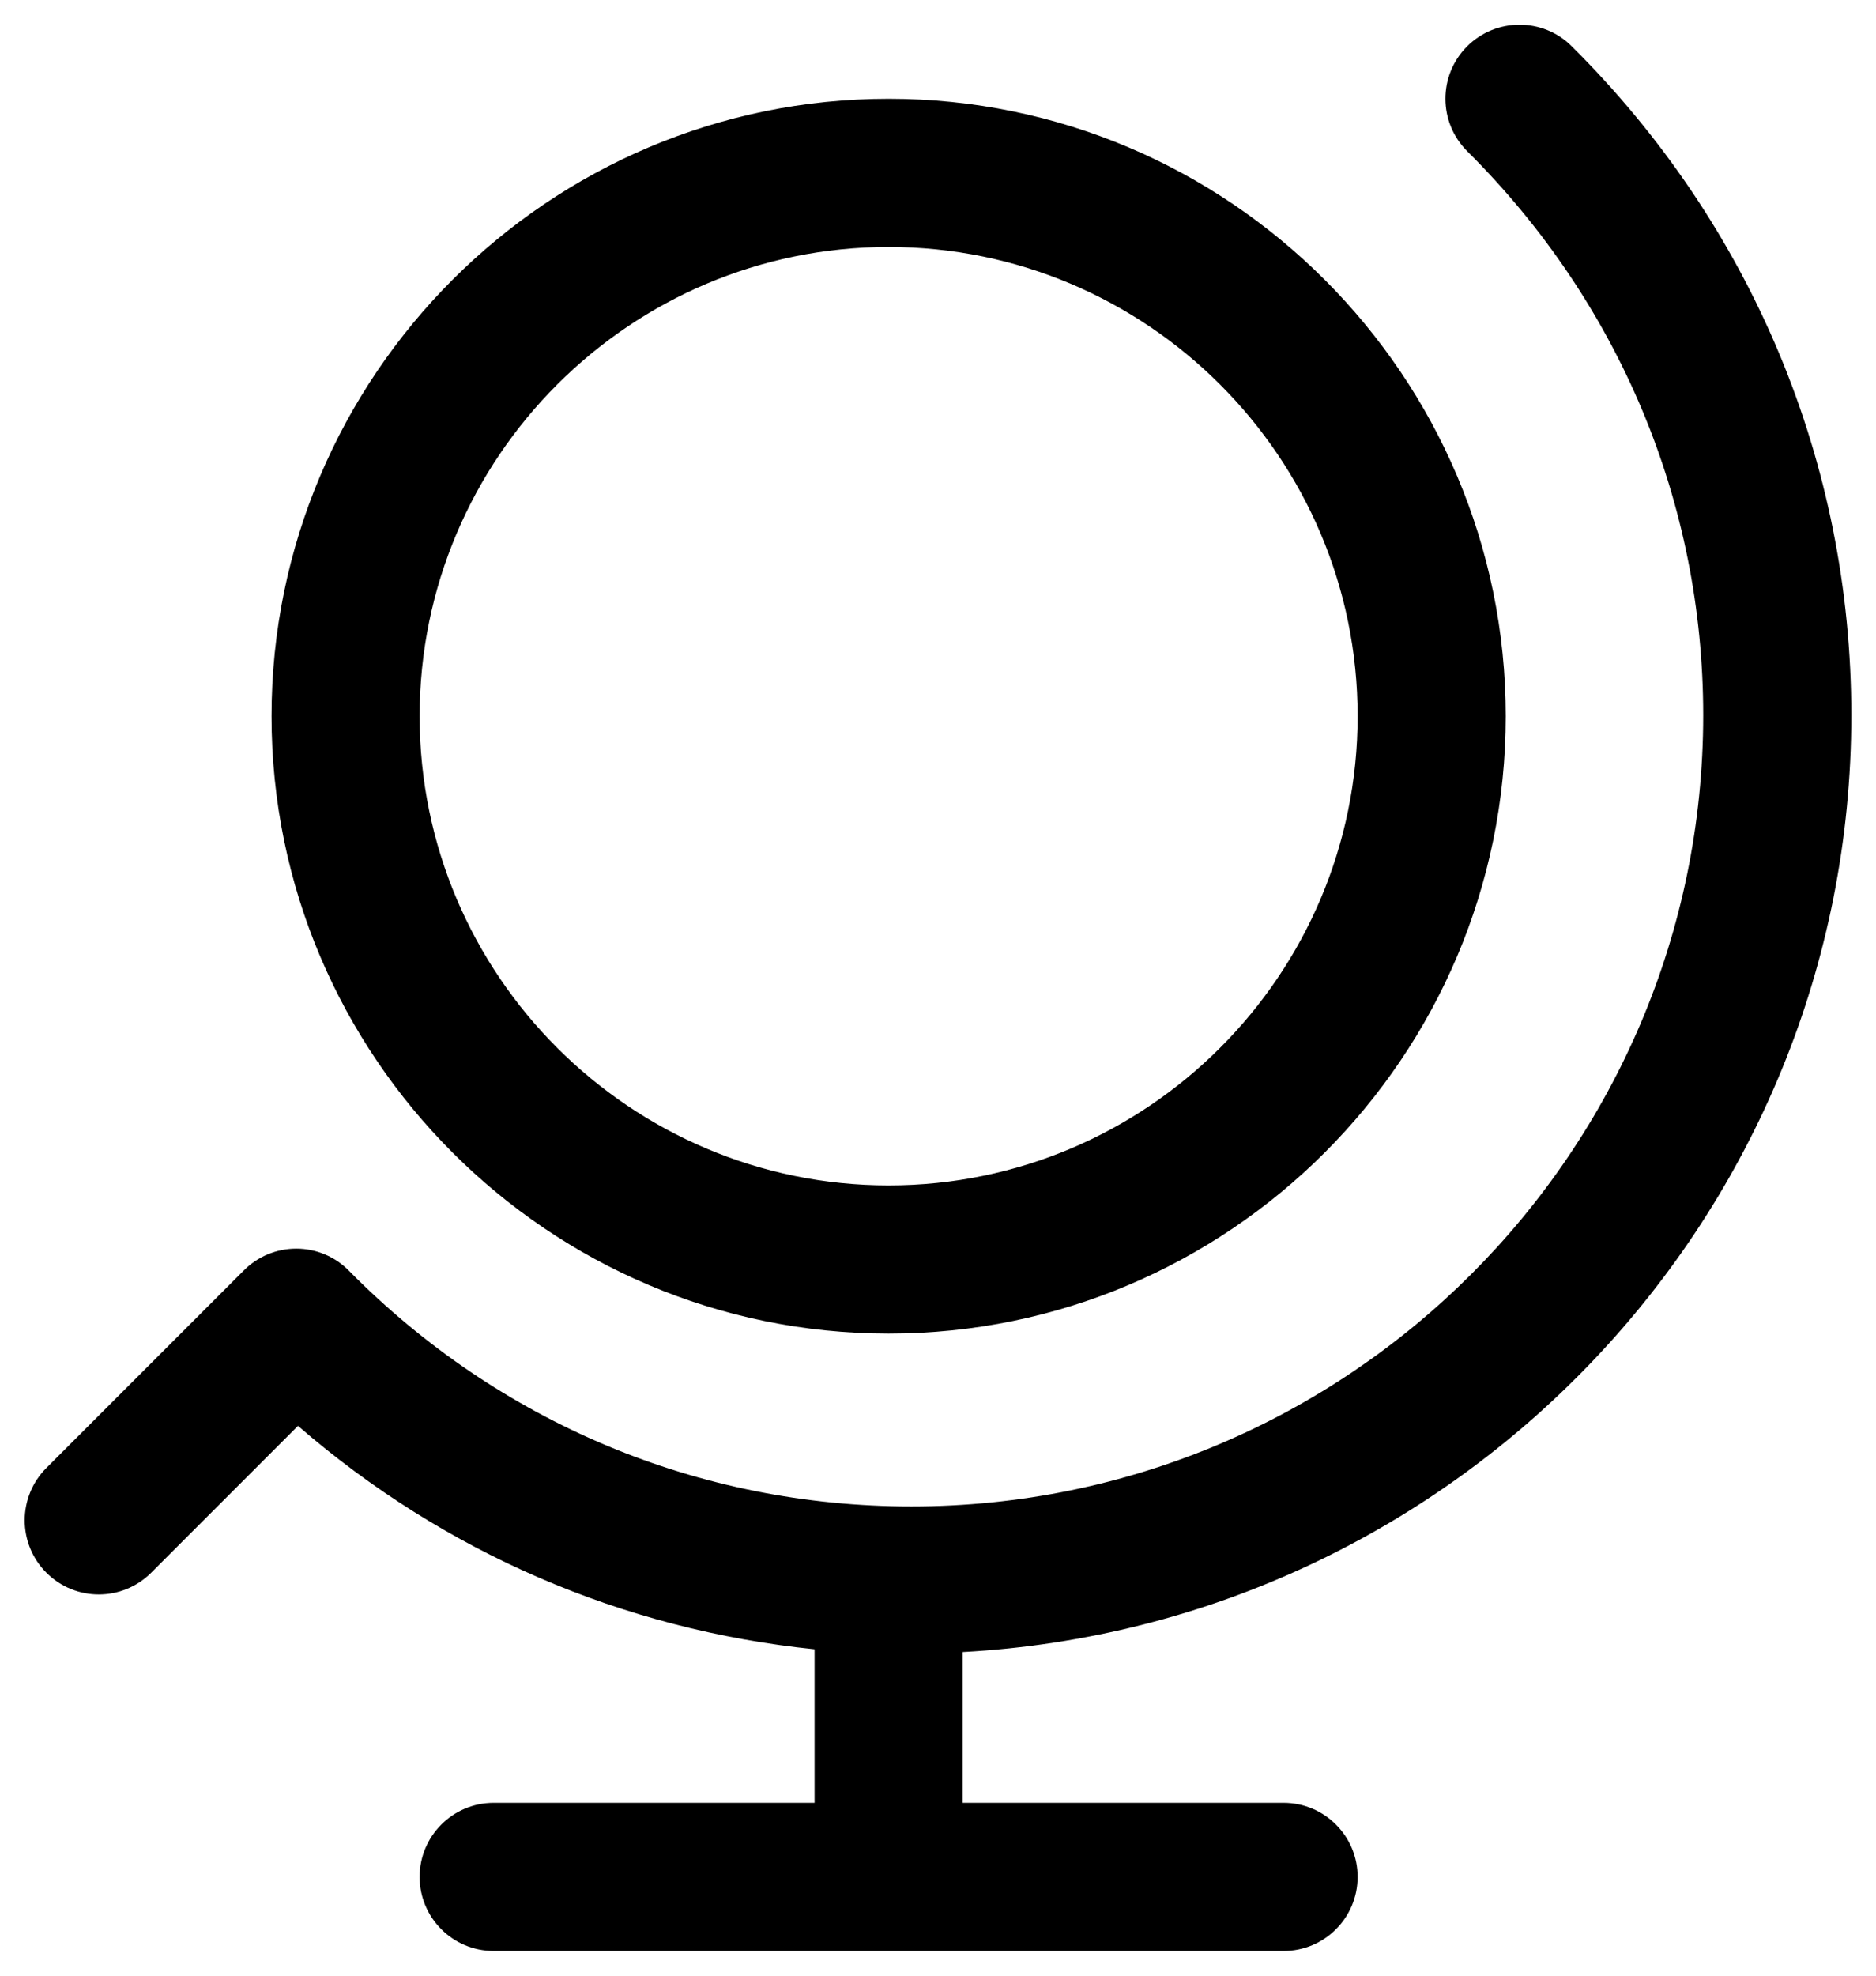 <svg width="19" height="20" viewBox="0 0 19 20" fill="none" xmlns="http://www.w3.org/2000/svg">
<path d="M9.75 16.724V18.25H13C13.414 18.25 13.75 18.586 13.75 19C13.75 19.414 13.414 19.75 13 19.75H5C4.586 19.75 4.25 19.414 4.25 19C4.25 18.586 4.586 18.25 5 18.25H8.25V16.696C6.311 16.498 4.499 15.718 3.018 14.434L1.531 15.921C1.238 16.214 0.763 16.214 0.47 15.921C0.177 15.628 0.177 15.153 0.47 14.86L2.47 12.86C2.611 12.719 2.801 12.64 3 12.64C3.001 12.64 3.002 12.64 3.002 12.64C3.202 12.64 3.394 12.721 3.533 12.863C5.054 14.402 7.077 15.25 9.23 15.25C13.652 15.25 17.25 11.657 17.25 7.24C17.25 5.09 16.401 3.063 14.861 1.532C14.567 1.24 14.565 0.765 14.857 0.471C15.15 0.177 15.627 0.177 15.918 0.468C17.744 2.282 18.75 4.688 18.75 7.24C18.75 12.309 14.757 16.452 9.75 16.724ZM2.75 7.25C2.75 3.804 5.554 1 9 1C12.446 1 15.25 3.804 15.25 7.25C15.25 10.696 12.446 13.5 9 13.5C5.554 13.5 2.75 10.696 2.75 7.25ZM4.25 7.25C4.25 9.869 6.381 12 9 12C11.619 12 13.75 9.869 13.75 7.25C13.75 4.631 11.619 2.5 9 2.5C6.381 2.5 4.25 4.631 4.25 7.25Z" fill="black"/>
</svg>
